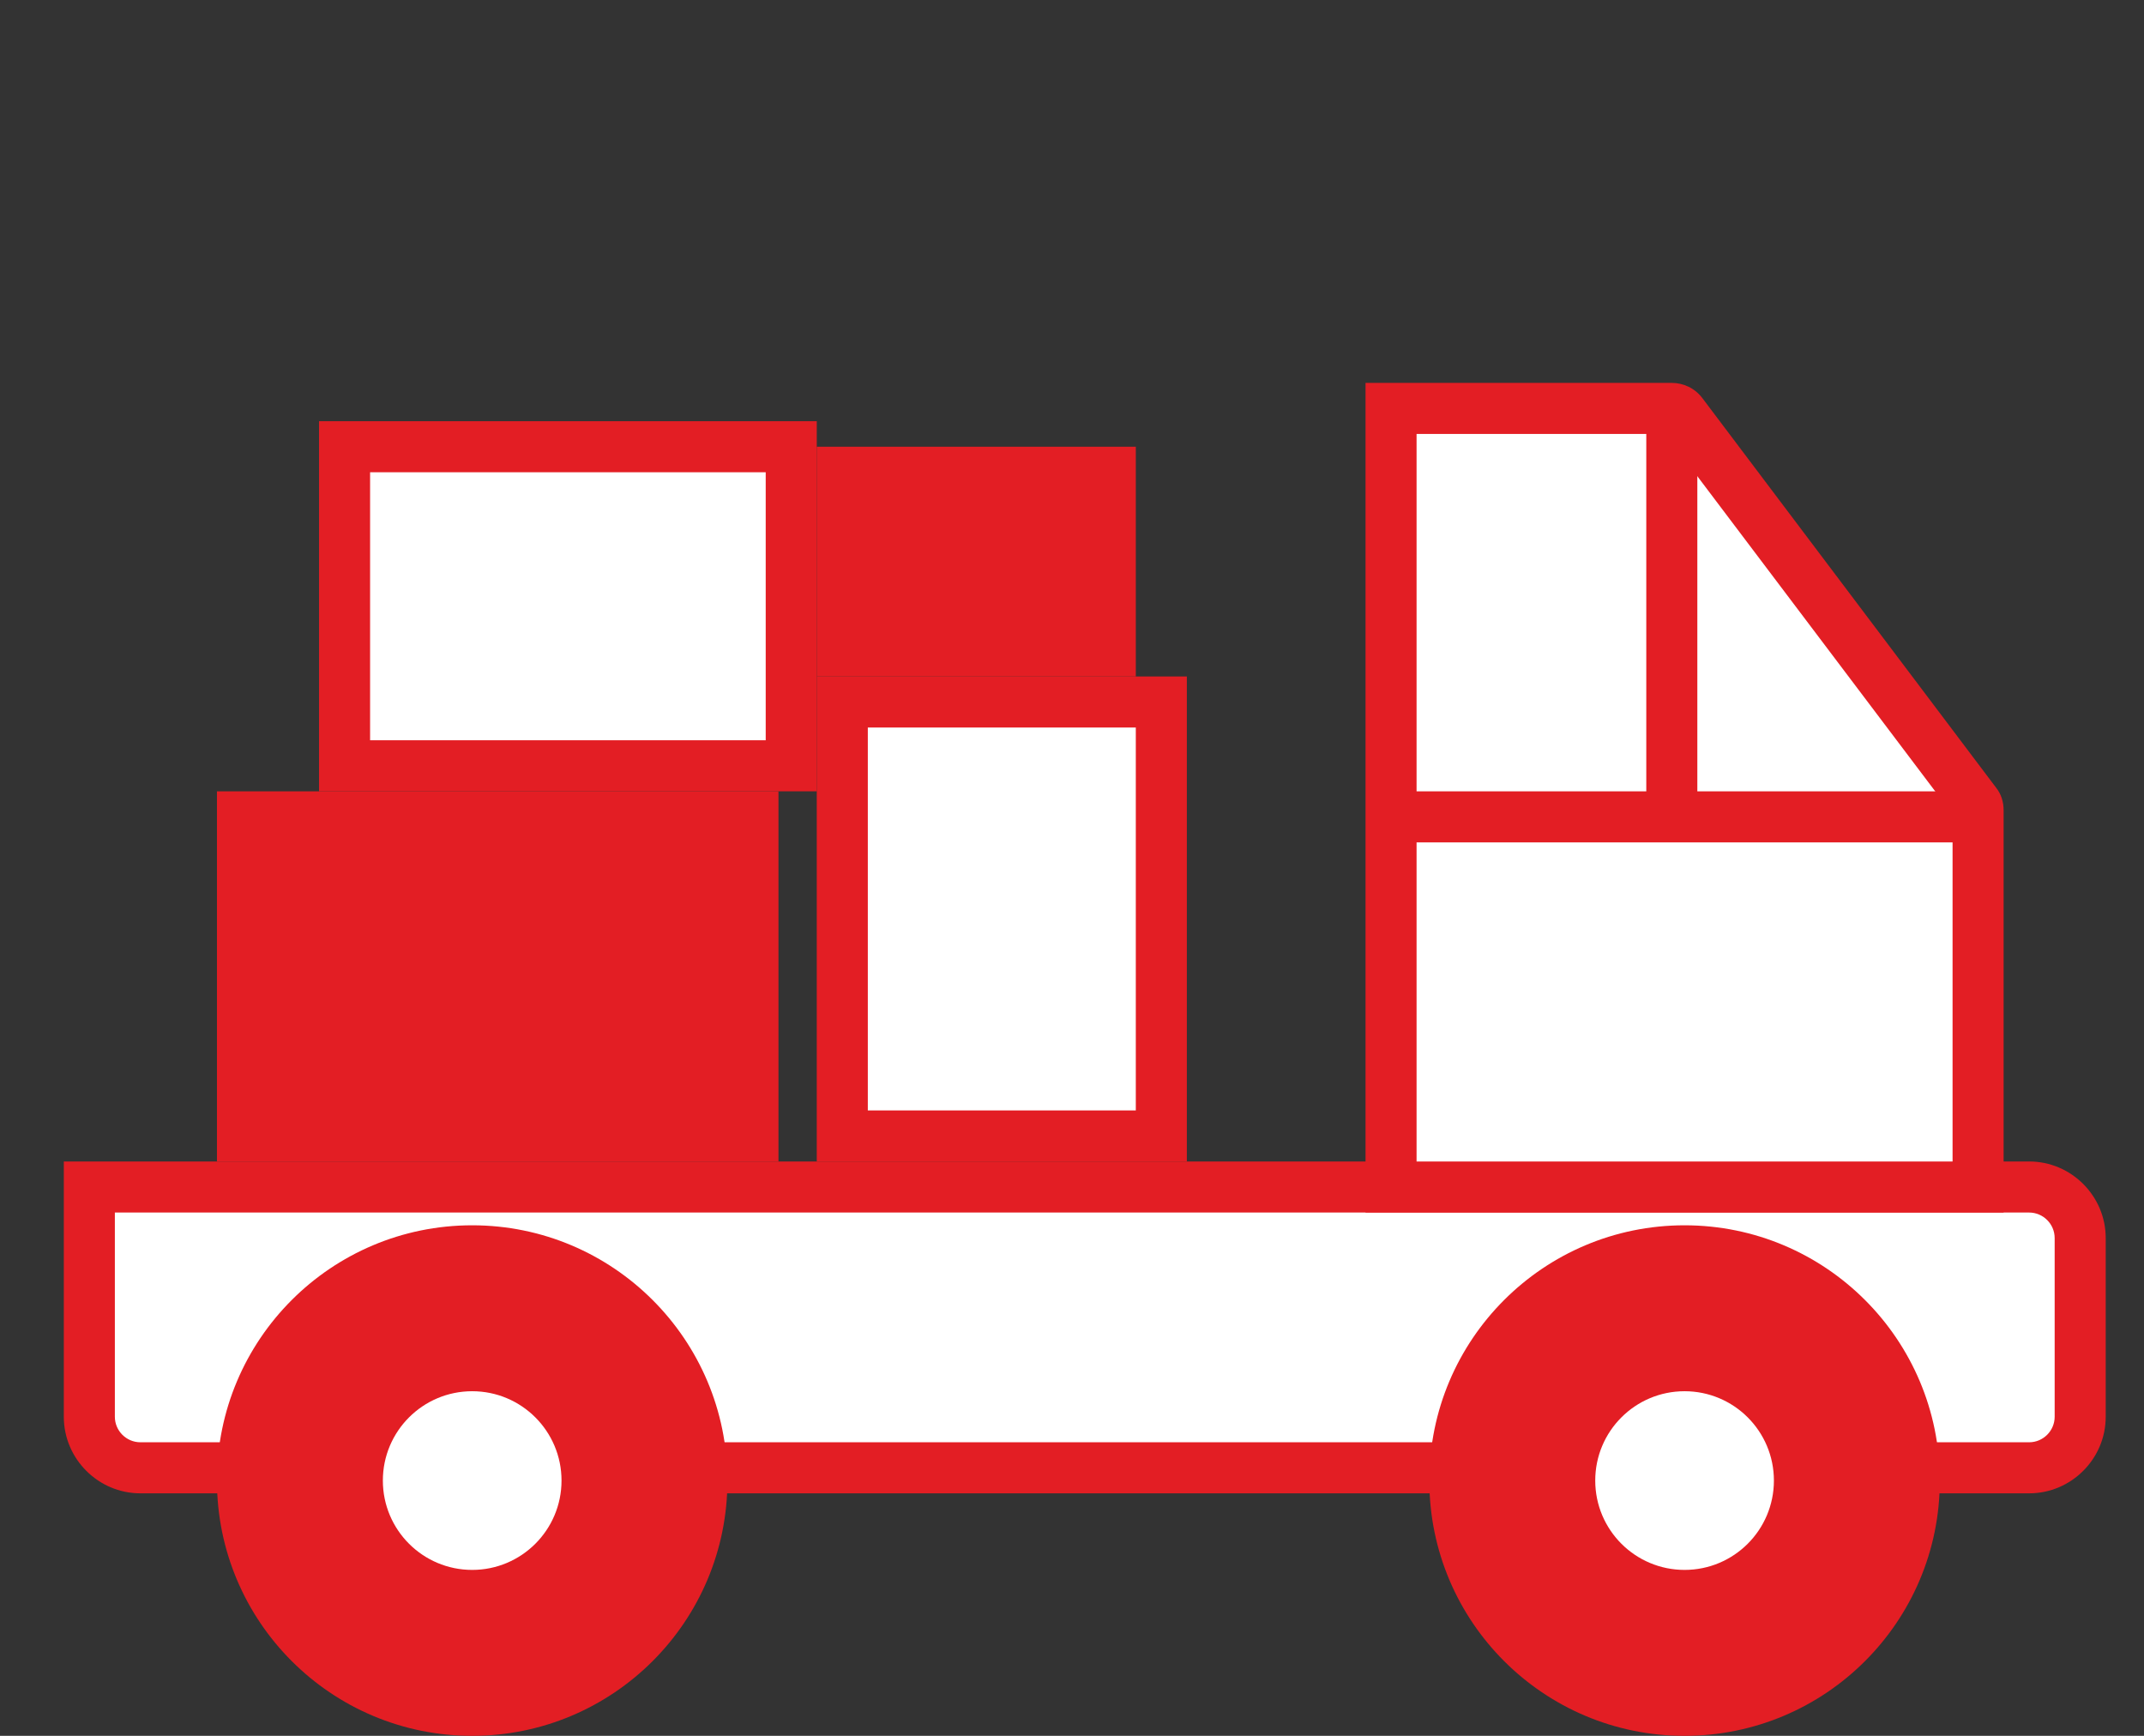 <?xml version="1.0" encoding="utf-8"?>
<!-- Generator: Adobe Illustrator 19.0.0, SVG Export Plug-In . SVG Version: 6.00 Build 0)  -->
<svg version="1.1" id="Layer_1_copy_12" xmlns="http://www.w3.org/2000/svg" xmlns:xlink="http://www.w3.org/1999/xlink" x="0px"
	 y="0px" viewBox="0 0 168 136" style="enable-background:new 0 0 168 136;" xml:space="preserve">
<rect x="0" y="0" width="168" height="136" fill="#333333" stroke="none"/>
<style type="text/css">
	.st0{fill:#FFFFFF;}
	.st1{fill:#E31E24;}
	.st2{fill:#FFFFFF;stroke:#E31E24;stroke-width:4;stroke-miterlimit:10;}
</style>
<g id="XMLID_316_">
	<path id="XMLID_56_" class="st0" d="M11,115c-2.2,0-4-1.8-4-4V93h152c2.2,0,4,1.8,4,4v14c0,2.2-1.8,4-4,4H11z"/>
	<path id="XMLID_53_" class="st1" d="M159,95c1.1,0,2,0.9,2,2v14c0,1.1-0.9,2-2,2H11c-1.1,0-2-0.9-2-2V95H159 M159,91H5v20
		c0,3.3,2.7,6,6,6h148c3.3,0,6-2.7,6-6V97C165,93.7,162.3,91,159,91L159,91z"/>
</g>
<g id="XMLID_299_">
	<circle id="XMLID_52_" class="st1" cx="37" cy="116" r="20"/>
</g>
<g id="XMLID_298_">
	<circle id="XMLID_50_" class="st1" cx="132" cy="116" r="20"/>
</g>
<g id="XMLID_297_">
	<path id="XMLID_45_" class="st0" d="M109,93V32h22c0.3,0,0.6,0.1,0.8,0.4l23,30.5c0.1,0.2,0.2,0.4,0.2,0.6V93H109z"/>
	<path id="XMLID_40_" class="st1" d="M130.5,34L153,63.8V91h-42V34H130.5 M131,30h-24v65h50V63.5c0-0.7-0.2-1.3-0.6-1.8l-23-30.5
		C132.8,30.4,131.9,30,131,30L131,30z"/>
</g>
<line id="XMLID_296_" class="st2" x1="156" y1="64" x2="109" y2="64"/>
<line id="XMLID_295_" class="st2" x1="131" y1="32" x2="131" y2="65"/>
<g id="XMLID_293_">
	<circle id="XMLID_49_" class="st0" cx="132" cy="116" r="7"/>
</g>
<g id="XMLID_380_">
	<circle id="XMLID_47_" class="st0" cx="37" cy="116" r="7"/>
</g>
<g id="XMLID_319_">
	<rect id="XMLID_39_" x="17" y="62" class="st1" width="44" height="29"/>
</g>
<g id="XMLID_405_">
	<rect id="XMLID_36_" x="27" y="35" class="st0" width="35" height="25"/>
	<path id="XMLID_33_" class="st1" d="M60,37v21H29V37H60 M64,33H25v29h39V33L64,33z"/>
</g>
<g id="XMLID_406_">
	<rect id="XMLID_32_" x="64" y="35" class="st1" width="25" height="18"/>
</g>
<g id="XMLID_390_">
	<rect id="XMLID_29_" x="66" y="55" class="st0" width="25" height="34"/>
	<path id="XMLID_26_" class="st1" d="M89,57v30H68V57H89 M93,53H64v38h29V53L93,53z"/>
</g>
</svg>
